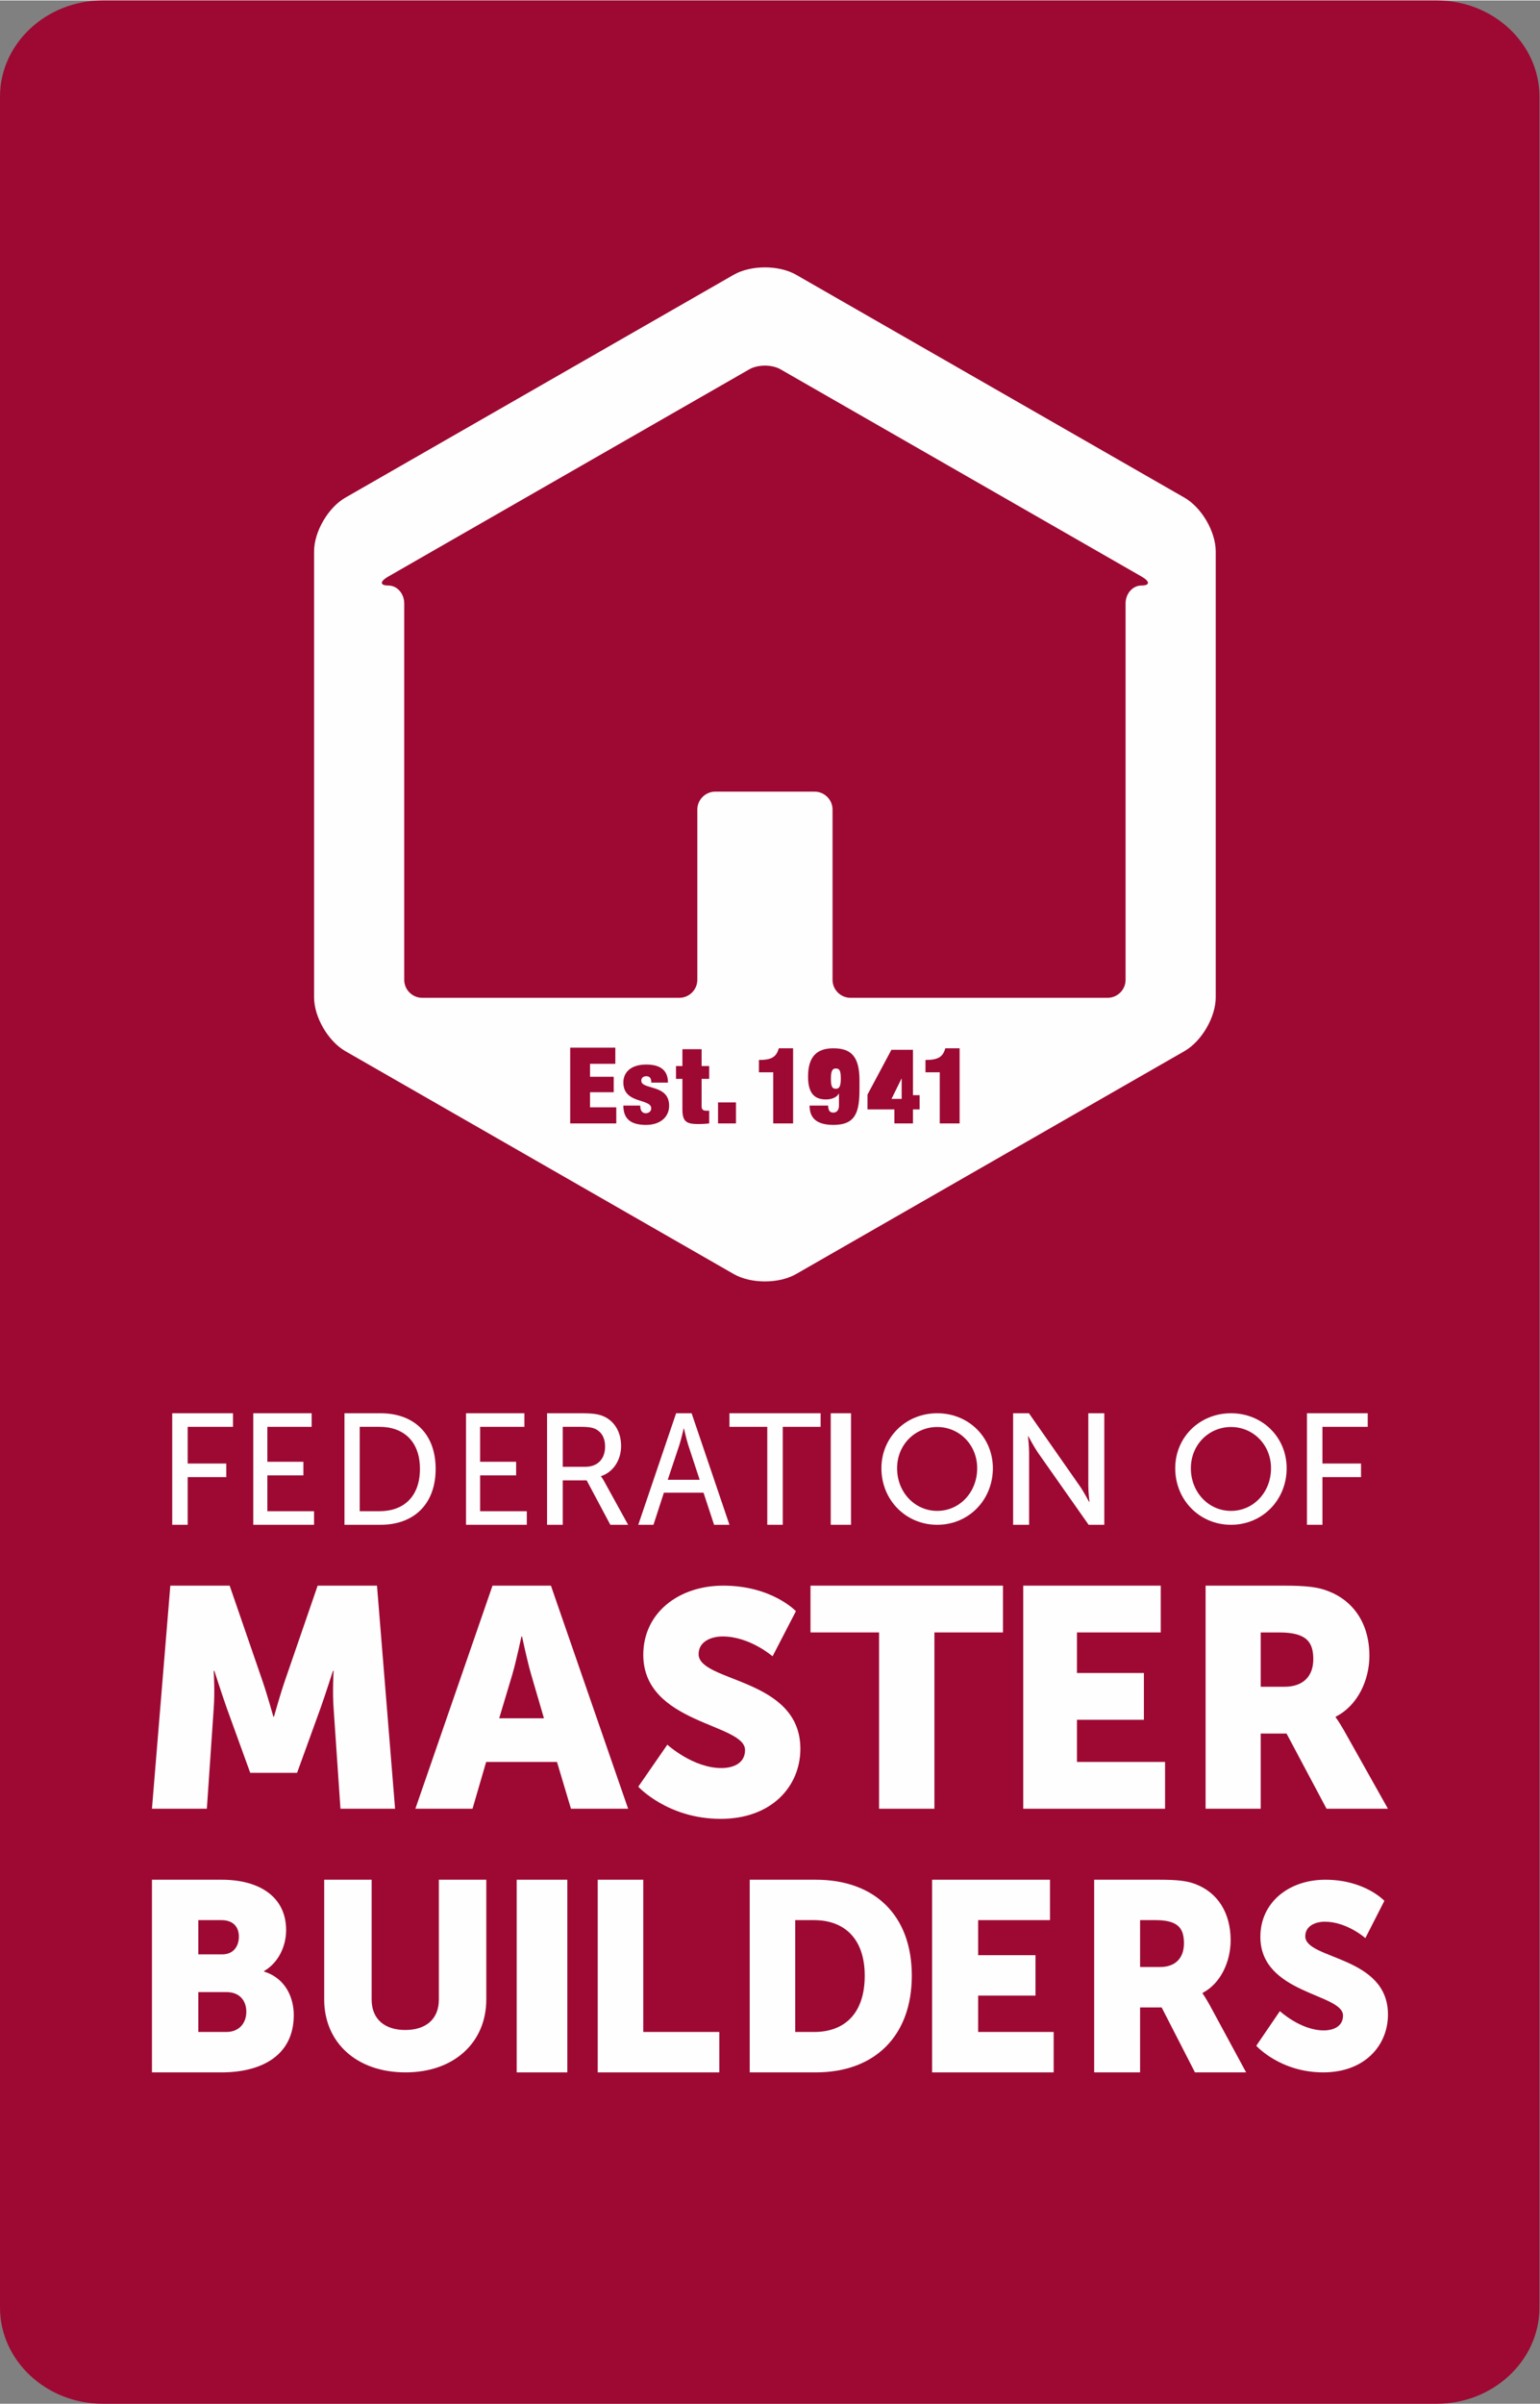 <svg xmlns="http://www.w3.org/2000/svg" width="146" height="227.72" viewBox="0 0 93 145" fill="none">
<rect x="0" y="0" width="93" height="145" fill="#808080" stroke="none"/>
<path fill-rule="evenodd" clip-rule="evenodd" d="M6.198 145C2.789 145 0 142.39 0 139.201V5.799C0 2.61 2.789 0 6.198 0H86.769C90.178 0 92.967 2.61 92.967 5.799V139.201C92.967 142.39 90.178 145 86.769 145H6.198Z" fill="#9D0933"/>
<path fill-rule="evenodd" clip-rule="evenodd" d="M10.4 85.24H14.071V86.06H11.334V88.273H13.665V89.092H11.334V91.97H10.4V85.24Z" fill="#FEFEFE"/>
<path fill-rule="evenodd" clip-rule="evenodd" d="M15.295 85.24H18.821V86.06H16.146V88.167H18.322V88.987H16.146V91.15H18.966V91.97H15.295V85.24Z" fill="#FEFEFE"/>
<path fill-rule="evenodd" clip-rule="evenodd" d="M22.914 91.15C24.393 91.15 25.36 90.254 25.36 88.595C25.36 86.946 24.384 86.059 22.914 86.059H21.724V91.15H22.914ZM20.803 85.24H22.979C24.988 85.24 26.309 86.469 26.309 88.595C26.309 90.731 24.988 91.97 22.979 91.97H20.803V85.24Z" fill="#FEFEFE"/>
<path fill-rule="evenodd" clip-rule="evenodd" d="M28.143 85.24H31.668V86.06H28.994V88.167H31.169V88.987H28.994V91.15H31.814V91.97H28.143V85.24Z" fill="#FEFEFE"/>
<path fill-rule="evenodd" clip-rule="evenodd" d="M35.346 88.471C36.082 88.471 36.541 88.005 36.541 87.25C36.541 86.757 36.351 86.403 36.004 86.211C35.824 86.118 35.604 86.059 35.076 86.059H33.984V88.471H35.346ZM33.037 85.24H35.103C35.813 85.24 36.112 85.297 36.37 85.393C37.059 85.65 37.508 86.327 37.508 87.213C37.508 88.072 37.03 88.795 36.293 89.035V89.051C36.293 89.051 36.37 89.139 36.492 89.358L37.932 91.97H36.858L35.43 89.291H33.984V91.97H33.037V85.24Z" fill="#FEFEFE"/>
<path fill-rule="evenodd" clip-rule="evenodd" d="M41.287 86.166C41.287 86.166 41.144 86.774 41.038 87.119L40.326 89.253H42.252L41.55 87.119C41.441 86.774 41.307 86.166 41.307 86.166H41.287ZM42.486 90.035H40.092L39.462 91.97H38.545L40.83 85.24H41.767L44.051 91.97H43.123L42.486 90.035Z" fill="#FEFEFE"/>
<path fill-rule="evenodd" clip-rule="evenodd" d="M46.336 86.06H44.051V85.24H49.557V86.06H47.27V91.97H46.336V86.06Z" fill="#FEFEFE"/>
<path fill-rule="evenodd" clip-rule="evenodd" d="M50.168 91.97H51.392V85.24H50.168V91.97Z" fill="#FEFEFE"/>
<path fill-rule="evenodd" clip-rule="evenodd" d="M56.598 91.131C57.933 91.131 59.011 90.024 59.011 88.557C59.011 87.139 57.933 86.07 56.598 86.07C55.262 86.07 54.175 87.139 54.175 88.557C54.175 90.024 55.262 91.131 56.598 91.131ZM56.598 85.24C58.492 85.24 59.959 86.687 59.959 88.557C59.959 90.476 58.492 91.97 56.598 91.97C54.705 91.97 53.228 90.476 53.228 88.557C53.228 86.687 54.705 85.24 56.598 85.24Z" fill="#FEFEFE"/>
<path fill-rule="evenodd" clip-rule="evenodd" d="M61.182 85.24H62.137L65.196 89.616C65.451 89.978 65.77 90.587 65.77 90.587H65.792C65.792 90.587 65.723 89.987 65.723 89.616V85.24H66.688V91.97H65.742L62.672 87.604C62.42 87.233 62.098 86.623 62.098 86.623H62.079C62.079 86.623 62.147 87.224 62.147 87.604V91.97H61.182V85.24Z" fill="#FEFEFE"/>
<path fill-rule="evenodd" clip-rule="evenodd" d="M74.34 91.131C75.678 91.131 76.756 90.024 76.756 88.557C76.756 87.139 75.678 86.07 74.34 86.07C73.001 86.07 71.916 87.139 71.916 88.557C71.916 90.024 73.001 91.131 74.34 91.131ZM74.34 85.24C76.234 85.24 77.701 86.687 77.701 88.557C77.701 90.476 76.234 91.97 74.34 91.97C72.445 91.97 70.971 90.476 70.971 88.557C70.971 86.687 72.445 85.24 74.34 85.24Z" fill="#FEFEFE"/>
<path fill-rule="evenodd" clip-rule="evenodd" d="M78.926 85.24H82.597V86.06H79.861V88.273H82.192V89.092H79.861V91.97H78.926V85.24Z" fill="#FEFEFE"/>
<path fill-rule="evenodd" clip-rule="evenodd" d="M10.286 95.641H13.869L15.83 101.327C16.131 102.192 16.509 103.548 16.509 103.548H16.544C16.544 103.548 16.922 102.192 17.223 101.327L19.183 95.641H22.766L23.859 109.101H20.56L20.146 103.04C20.07 102.023 20.146 100.782 20.146 100.782H20.107C20.107 100.782 19.655 102.192 19.354 103.04L17.94 106.936H15.112L13.698 103.04C13.398 102.192 12.945 100.782 12.945 100.782H12.907C12.907 100.782 12.982 102.023 12.907 103.04L12.492 109.101H9.176L10.286 95.641Z" fill="#FEFEFE"/>
<path fill-rule="evenodd" clip-rule="evenodd" d="M31.488 98.709C31.488 98.709 31.182 100.178 30.932 101.025L30.146 103.643H32.849L32.083 101.025C31.833 100.178 31.527 98.709 31.527 98.709H31.488ZM33.636 106.277H29.359L28.535 109.101H25.084L29.743 95.641H33.27L37.932 109.101H34.48L33.636 106.277Z" fill="#FEFEFE"/>
<path fill-rule="evenodd" clip-rule="evenodd" d="M40.3 105.237C40.3 105.237 41.846 106.647 43.564 106.647C44.25 106.647 44.993 106.38 44.993 105.561C44.993 103.943 38.848 104.001 38.848 99.811C38.848 97.297 40.967 95.641 43.677 95.641C46.616 95.641 48.065 97.182 48.065 97.182L46.655 99.905C46.655 99.905 45.28 98.706 43.639 98.706C42.952 98.706 42.189 99.011 42.189 99.772C42.189 101.486 48.334 101.181 48.334 105.484C48.334 107.751 46.597 109.712 43.523 109.712C40.318 109.712 38.545 107.771 38.545 107.771L40.3 105.237Z" fill="#FEFEFE"/>
<path fill-rule="evenodd" clip-rule="evenodd" d="M53.087 98.464H48.945V95.641H60.57V98.464H56.428V109.101H53.087V98.464Z" fill="#FEFEFE"/>
<path fill-rule="evenodd" clip-rule="evenodd" d="M61.793 95.641H70.098V98.464H65.037V100.912H69.079V103.735H65.037V106.277H70.358V109.101H61.793V95.641Z" fill="#FEFEFE"/>
<path fill-rule="evenodd" clip-rule="evenodd" d="M77.579 101.741C78.643 101.741 79.309 101.156 79.309 100.084C79.309 99.067 78.93 98.465 77.257 98.465H76.134V101.741H77.579ZM72.805 95.641H77.542C78.93 95.641 79.596 95.735 80.184 95.961C81.727 96.545 82.697 97.919 82.697 99.876C82.697 101.308 82.012 102.87 80.661 103.548V103.585C80.661 103.585 80.85 103.83 81.173 104.395L83.817 109.101H80.109L77.694 104.565H76.134V109.101H72.805V95.641Z" fill="#FEFEFE"/>
<path fill-rule="evenodd" clip-rule="evenodd" d="M13.658 122.57C14.475 122.57 14.875 122.002 14.875 121.35C14.875 120.7 14.491 120.164 13.673 120.164H11.977V122.57H13.658ZM13.418 117.888C14.124 117.888 14.426 117.367 14.426 116.815C14.426 116.278 14.124 115.822 13.37 115.822H11.977V117.888H13.418ZM9.176 113.384H13.387C15.675 113.384 17.279 114.423 17.279 116.424C17.279 117.4 16.813 118.391 15.948 118.895V118.927C17.261 119.334 17.741 120.521 17.741 121.546C17.741 124.081 15.662 125.008 13.387 125.008H9.176V113.384Z" fill="#FEFEFE"/>
<path fill-rule="evenodd" clip-rule="evenodd" d="M19.578 113.384H22.443V120.611C22.443 121.81 23.245 122.45 24.473 122.45C25.702 122.45 26.503 121.81 26.503 120.611V113.384H29.367V120.611C29.367 123.184 27.437 125.008 24.49 125.008C21.511 125.008 19.578 123.184 19.578 120.611V113.384Z" fill="#FEFEFE"/>
<path fill-rule="evenodd" clip-rule="evenodd" d="M31.203 125.008H34.262V113.384H31.203V125.008Z" fill="#FEFEFE"/>
<path fill-rule="evenodd" clip-rule="evenodd" d="M36.096 113.384H38.847V122.569H43.438V125.008H36.096V113.384Z" fill="#FEFEFE"/>
<path fill-rule="evenodd" clip-rule="evenodd" d="M49.157 122.57C51.057 122.57 52.221 121.399 52.221 119.172C52.221 116.961 51.01 115.822 49.157 115.822H48.024V122.57H49.157ZM45.275 113.384H49.266C52.802 113.384 55.064 115.513 55.064 119.172C55.064 122.831 52.802 125.008 49.266 125.008H45.275V113.384Z" fill="#FEFEFE"/>
<path fill-rule="evenodd" clip-rule="evenodd" d="M56.289 113.384H63.408V115.822H59.069V117.937H62.534V120.375H59.069V122.569H63.631V125.008H56.289V113.384Z" fill="#FEFEFE"/>
<path fill-rule="evenodd" clip-rule="evenodd" d="M70.054 118.651C70.943 118.651 71.498 118.149 71.498 117.221C71.498 116.343 71.178 115.822 69.785 115.822H68.849V118.651H70.054ZM66.076 113.384H70.022C71.178 113.384 71.734 113.465 72.228 113.662C73.511 114.165 74.318 115.35 74.318 117.041C74.318 118.278 73.749 119.627 72.623 120.213V120.245C72.623 120.245 72.78 120.456 73.051 120.943L75.253 125.008H72.163L70.151 121.089H68.849V125.008H66.076V113.384Z" fill="#FEFEFE"/>
<path fill-rule="evenodd" clip-rule="evenodd" d="M77.291 121.312C77.291 121.312 78.546 122.475 79.942 122.475C80.499 122.475 81.104 122.255 81.104 121.578C81.104 120.242 76.113 120.29 76.113 116.828C76.113 114.753 77.834 113.384 80.036 113.384C82.422 113.384 83.602 114.657 83.602 114.657L82.454 116.906C82.454 116.906 81.337 115.917 80.004 115.917C79.445 115.917 78.825 116.168 78.825 116.797C78.825 118.212 83.819 117.96 83.819 121.516C83.819 123.387 82.407 125.008 79.912 125.008C77.305 125.008 75.865 123.403 75.865 123.403L77.291 121.312Z" fill="#FEFEFE"/>
<path fill-rule="evenodd" clip-rule="evenodd" d="M50.477 64.438C50.275 64.438 50.178 64.57 50.178 65.05C50.178 65.53 50.252 65.662 50.477 65.662C50.679 65.662 50.776 65.53 50.776 65.05C50.776 64.57 50.701 64.438 50.477 64.438Z" fill="#FEFEFE"/>
<path fill-rule="evenodd" clip-rule="evenodd" d="M68.927 35.3C68.401 35.3 67.973 35.787 67.973 36.382V59.093C67.973 59.688 67.483 60.175 66.883 60.175H51.366C50.767 60.175 50.277 59.688 50.277 59.093V48.816C50.277 48.222 49.788 47.735 49.188 47.735H43.199C42.6 47.735 42.111 48.222 42.111 48.816V59.093C42.111 59.688 41.619 60.175 41.02 60.175H25.501C24.902 60.175 24.411 59.688 24.411 59.093V36.382C24.411 35.787 23.981 35.3 23.458 35.3C22.932 35.3 22.926 35.057 23.445 34.759L23.469 34.747C23.988 34.448 24.835 33.962 25.355 33.664L45.249 22.256C45.769 21.958 46.617 21.958 47.136 22.256L68.939 34.759C69.458 35.057 69.453 35.3 68.927 35.3ZM57.951 67.754H56.752V64.669H55.889V63.926C56.623 63.92 56.932 63.773 57.087 63.221H57.951V67.754ZM55.534 66.909H55.134V67.754H54.012V66.909H52.388V66.013L53.832 63.312H55.134V66.051H55.534V66.909ZM51.904 65.655C51.904 67.05 51.691 67.843 50.331 67.843C49.152 67.843 48.895 67.28 48.889 66.678H50.008C50.015 66.833 50.041 66.941 50.099 67.012C50.151 67.076 50.228 67.101 50.336 67.101C50.512 67.101 50.666 66.961 50.666 66.678V65.956H50.652C50.55 66.167 50.235 66.307 49.886 66.307C49.236 66.307 48.798 65.994 48.798 64.931C48.798 63.702 49.345 63.221 50.325 63.221C51.368 63.221 51.904 63.677 51.904 65.155V65.655ZM47.895 67.754H46.695V64.669H45.832V63.926C46.566 63.92 46.876 63.773 47.031 63.221H47.895V67.754ZM43.362 67.754H44.444V66.487H43.362V67.754ZM42.828 65.066H42.37V66.717C42.37 66.915 42.46 66.986 42.646 66.986H42.828V67.754C42.614 67.779 42.388 67.792 42.196 67.792C41.486 67.792 41.21 67.677 41.21 66.909V65.066H40.823V64.291H41.21V63.274H42.37V64.291H42.828V65.066ZM39.011 67.843C38.038 67.843 37.644 67.434 37.644 66.678H38.663C38.663 66.813 38.689 66.941 38.747 67.018C38.804 67.095 38.888 67.14 38.99 67.14C39.172 67.14 39.327 67.03 39.327 66.845C39.327 66.231 37.644 66.595 37.644 65.284C37.644 64.675 38.089 64.201 39.031 64.201C39.899 64.201 40.339 64.567 40.339 65.29H39.332C39.332 64.995 39.216 64.905 39.023 64.905C38.849 64.905 38.727 65.008 38.727 65.175C38.727 65.744 40.409 65.361 40.409 66.685C40.409 67.356 39.887 67.843 39.011 67.843ZM37.217 67.754H34.434V63.184H37.159V64.157H35.632V64.939H37.063V65.872H35.632V66.781H37.217V67.754ZM71.531 30L48.078 16.551C47.042 15.956 45.345 15.956 44.307 16.551L20.853 30C19.815 30.595 18.967 32.056 18.967 33.245V60.145C18.967 61.335 19.815 62.795 20.853 63.391L44.307 76.84C45.345 77.435 47.042 77.435 48.078 76.84L71.531 63.391C72.57 62.795 73.418 61.335 73.418 60.145V33.245C73.418 32.056 72.57 30.595 71.531 30Z" fill="#FEFEFE"/>
<path fill-rule="evenodd" clip-rule="evenodd" d="M53.838 66.274H54.45V65.05H54.44L53.838 66.274Z" fill="#FEFEFE"/>
</svg>